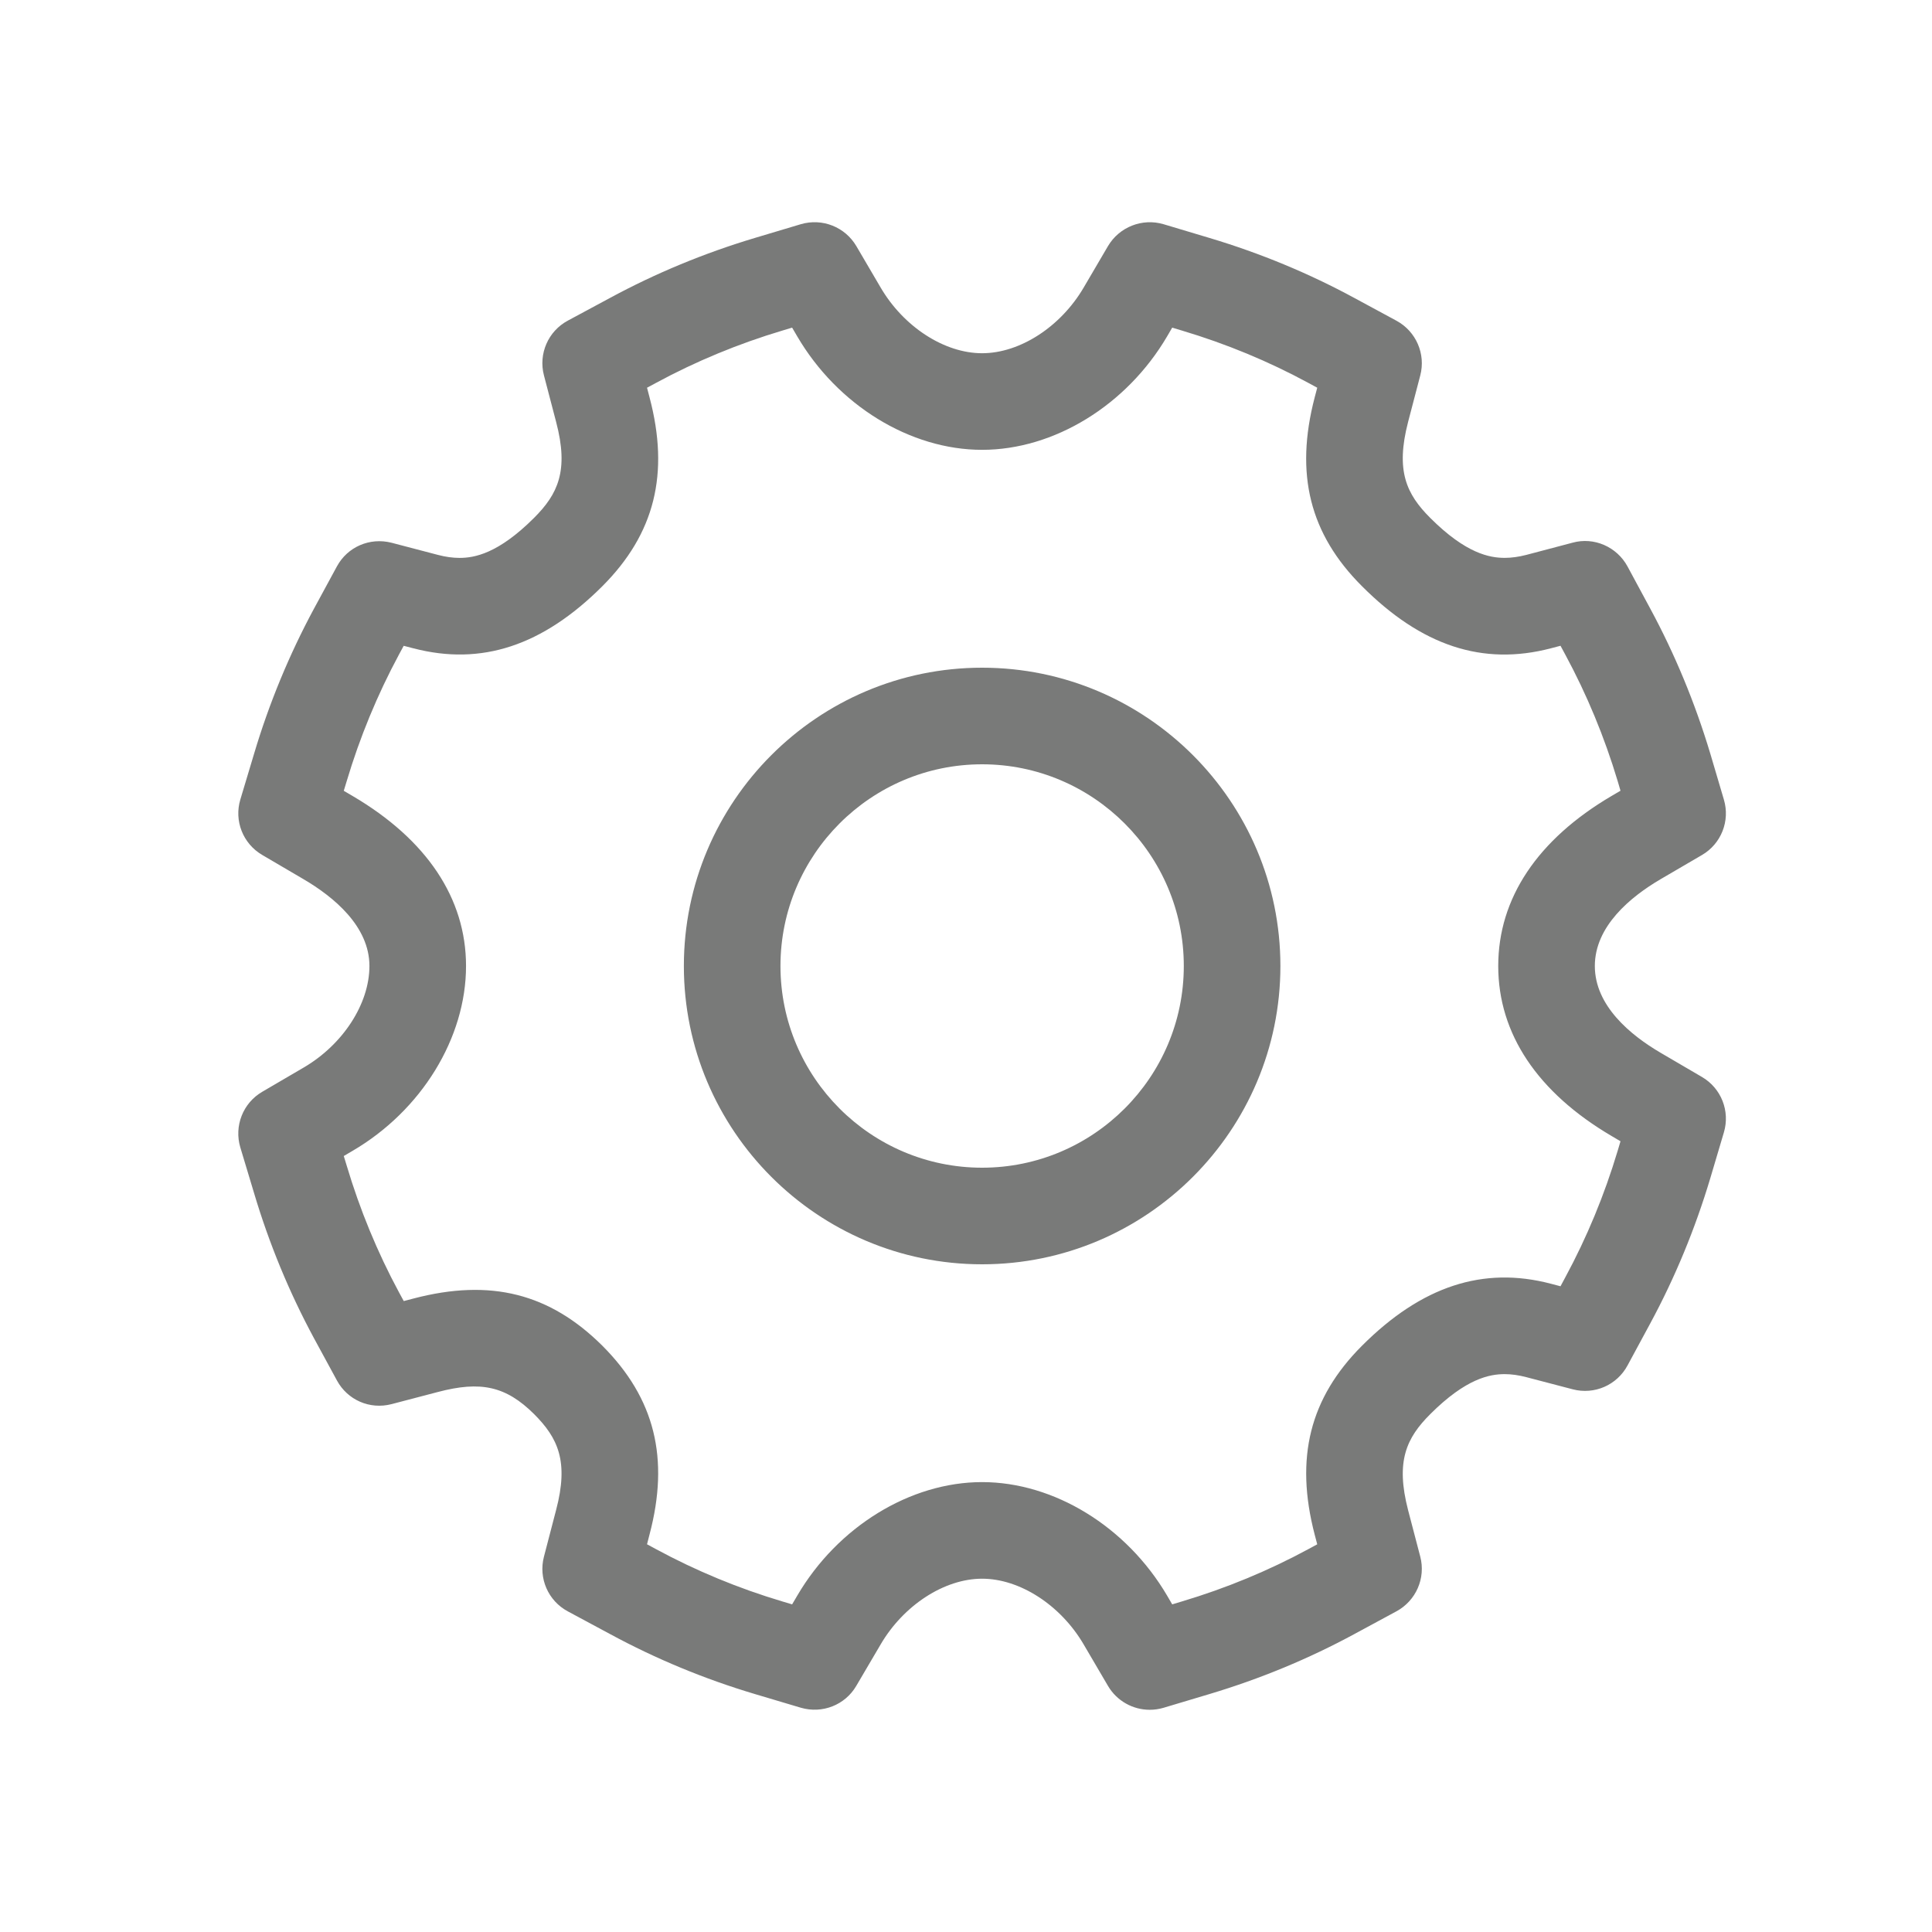 <?xml version="1.0" standalone="no"?>
<!DOCTYPE svg PUBLIC "-//W3C//DTD SVG 1.1//EN" "http://www.w3.org/Graphics/SVG/1.1/DTD/svg11.dtd">
<svg id="" viewBox="0 0 60 60" version="1.1"
	xmlns="http://www.w3.org/2000/svg" xmlns:xlink="http://www.w3.org/1999/xlink" xml:space="preserve"
	x="0px" y="0px" width="60px" height="60px">
	<g id="Layer%201">
		<path id="Shape%207" d="M 52.855 26.554 L 51.566 27.307 C 50.639 27.852 49.529 28.763 49.529 30 C 49.529 31.237 50.639 32.148 51.57 32.694 L 52.855 33.446 C 53.453 33.794 53.734 34.505 53.537 35.167 L 53.113 36.596 C 52.643 38.166 52.018 39.678 51.252 41.096 L 50.543 42.408 C 50.215 43.015 49.518 43.323 48.842 43.146 L 47.402 42.769 C 47.162 42.706 46.941 42.675 46.728 42.675 C 46.269 42.675 45.531 42.804 44.418 43.917 C 43.682 44.652 43.334 45.376 43.73 46.9 L 44.107 48.341 C 44.283 49.009 43.976 49.711 43.369 50.04 L 42.059 50.748 C 40.646 51.514 39.133 52.14 37.562 52.61 L 36.135 53.037 C 35.992 53.079 35.848 53.099 35.705 53.099 C 35.184 53.099 34.685 52.826 34.41 52.358 L 33.656 51.072 C 32.941 49.849 31.672 49.028 30.5 49.028 C 29.33 49.028 28.062 49.849 27.348 51.071 L 26.592 52.357 C 26.244 52.953 25.535 53.229 24.871 53.035 L 23.443 52.61 C 21.885 52.146 20.373 51.52 18.949 50.749 L 17.635 50.043 C 17.023 49.716 16.717 49.013 16.893 48.343 L 17.269 46.899 C 17.672 45.378 17.324 44.655 16.588 43.917 C 15.707 43.042 14.922 42.881 13.601 43.229 L 12.162 43.606 C 11.482 43.783 10.791 43.477 10.463 42.87 L 9.75 41.558 C 8.982 40.134 8.359 38.624 7.893 37.062 L 7.463 35.633 C 7.266 34.969 7.545 34.256 8.143 33.907 L 9.432 33.153 C 10.652 32.44 11.473 31.173 11.473 30 C 11.473 28.764 10.361 27.853 9.43 27.306 L 8.143 26.551 C 7.545 26.201 7.264 25.489 7.465 24.826 L 7.894 23.397 C 8.357 21.845 8.98 20.334 9.748 18.908 L 10.463 17.59 C 10.791 16.985 11.482 16.682 12.162 16.856 L 13.601 17.233 C 13.838 17.295 14.059 17.326 14.271 17.326 C 14.73 17.326 15.471 17.197 16.586 16.083 C 17.324 15.345 17.672 14.62 17.271 13.104 L 16.893 11.659 C 16.717 10.989 17.023 10.286 17.633 9.958 L 18.951 9.249 C 20.363 8.485 21.875 7.859 23.441 7.39 L 24.869 6.963 C 25.535 6.767 26.242 7.047 26.594 7.642 L 27.348 8.928 C 28.062 10.15 29.328 10.97 30.5 10.97 C 31.672 10.97 32.941 10.15 33.656 8.928 L 34.41 7.642 C 34.762 7.047 35.475 6.768 36.135 6.963 L 37.562 7.39 C 39.137 7.861 40.65 8.488 42.06 9.253 L 43.371 9.962 C 43.978 10.292 44.283 10.994 44.107 11.662 L 43.73 13.102 C 43.334 14.626 43.682 15.348 44.416 16.083 C 45.529 17.197 46.269 17.325 46.73 17.325 C 46.943 17.325 47.164 17.294 47.404 17.232 L 48.84 16.853 C 49.502 16.67 50.213 16.981 50.543 17.59 L 51.252 18.904 C 52.018 20.322 52.643 21.834 53.113 23.399 L 53.537 24.833 C 53.734 25.495 53.453 26.207 52.855 26.554 ZM 50.238 24.256 C 49.828 22.89 49.281 21.568 48.611 20.329 L 48.463 20.055 L 48.166 20.133 C 46.047 20.688 44.146 20.058 42.297 18.204 C 40.676 16.586 40.207 14.724 40.828 12.344 L 40.908 12.041 L 40.631 11.891 C 39.4 11.223 38.08 10.676 36.703 10.265 L 36.404 10.175 L 36.246 10.446 C 34.99 12.586 32.734 13.97 30.5 13.97 C 28.266 13.97 26.012 12.586 24.758 10.445 L 24.6 10.175 L 24.301 10.265 C 22.932 10.674 21.611 11.221 20.377 11.889 L 20.094 12.041 L 20.172 12.34 C 20.799 14.711 20.334 16.576 18.707 18.205 C 16.85 20.059 14.947 20.683 12.842 20.135 L 12.537 20.056 L 12.387 20.334 C 11.719 21.576 11.174 22.897 10.768 24.257 L 10.676 24.559 L 10.947 24.718 C 13.254 26.073 14.473 27.899 14.473 30 C 14.473 32.237 13.088 34.491 10.945 35.743 L 10.676 35.901 L 10.768 36.202 C 11.176 37.57 11.721 38.891 12.389 40.13 L 12.539 40.406 L 12.84 40.327 C 15.238 39.697 17.078 40.173 18.707 41.793 C 20.336 43.425 20.799 45.289 20.17 47.662 L 20.094 47.959 L 20.371 48.109 C 21.619 48.784 22.939 49.33 24.299 49.735 L 24.6 49.825 L 24.76 49.553 C 26.014 47.413 28.268 46.028 30.5 46.028 C 32.734 46.028 34.988 47.412 36.246 49.554 L 36.404 49.825 L 36.703 49.735 C 38.076 49.325 39.398 48.778 40.631 48.11 L 40.908 47.96 L 40.828 47.657 C 40.209 45.278 40.676 43.416 42.297 41.794 C 44.15 39.941 46.062 39.316 48.162 39.867 L 48.463 39.946 L 48.611 39.67 C 49.281 38.432 49.828 37.109 50.238 35.739 L 50.326 35.443 L 50.055 35.283 C 47.748 33.928 46.529 32.102 46.529 30 C 46.529 27.898 47.748 26.072 50.051 24.718 L 50.326 24.557 L 50.238 24.256 ZM 30.5 39.264 C 25.393 39.264 21.238 35.109 21.238 30 C 21.238 24.892 25.393 20.736 30.5 20.736 C 35.607 20.736 39.764 24.892 39.764 30 C 39.764 35.109 35.607 39.264 30.5 39.264 ZM 30.5 23.736 C 27.047 23.736 24.238 26.546 24.238 30 C 24.238 33.455 27.047 36.264 30.5 36.264 C 33.953 36.264 36.764 33.455 36.764 30 C 36.764 26.546 33.953 23.736 30.5 23.736 Z" fill="#797a79"/>
	</g>
</svg>
